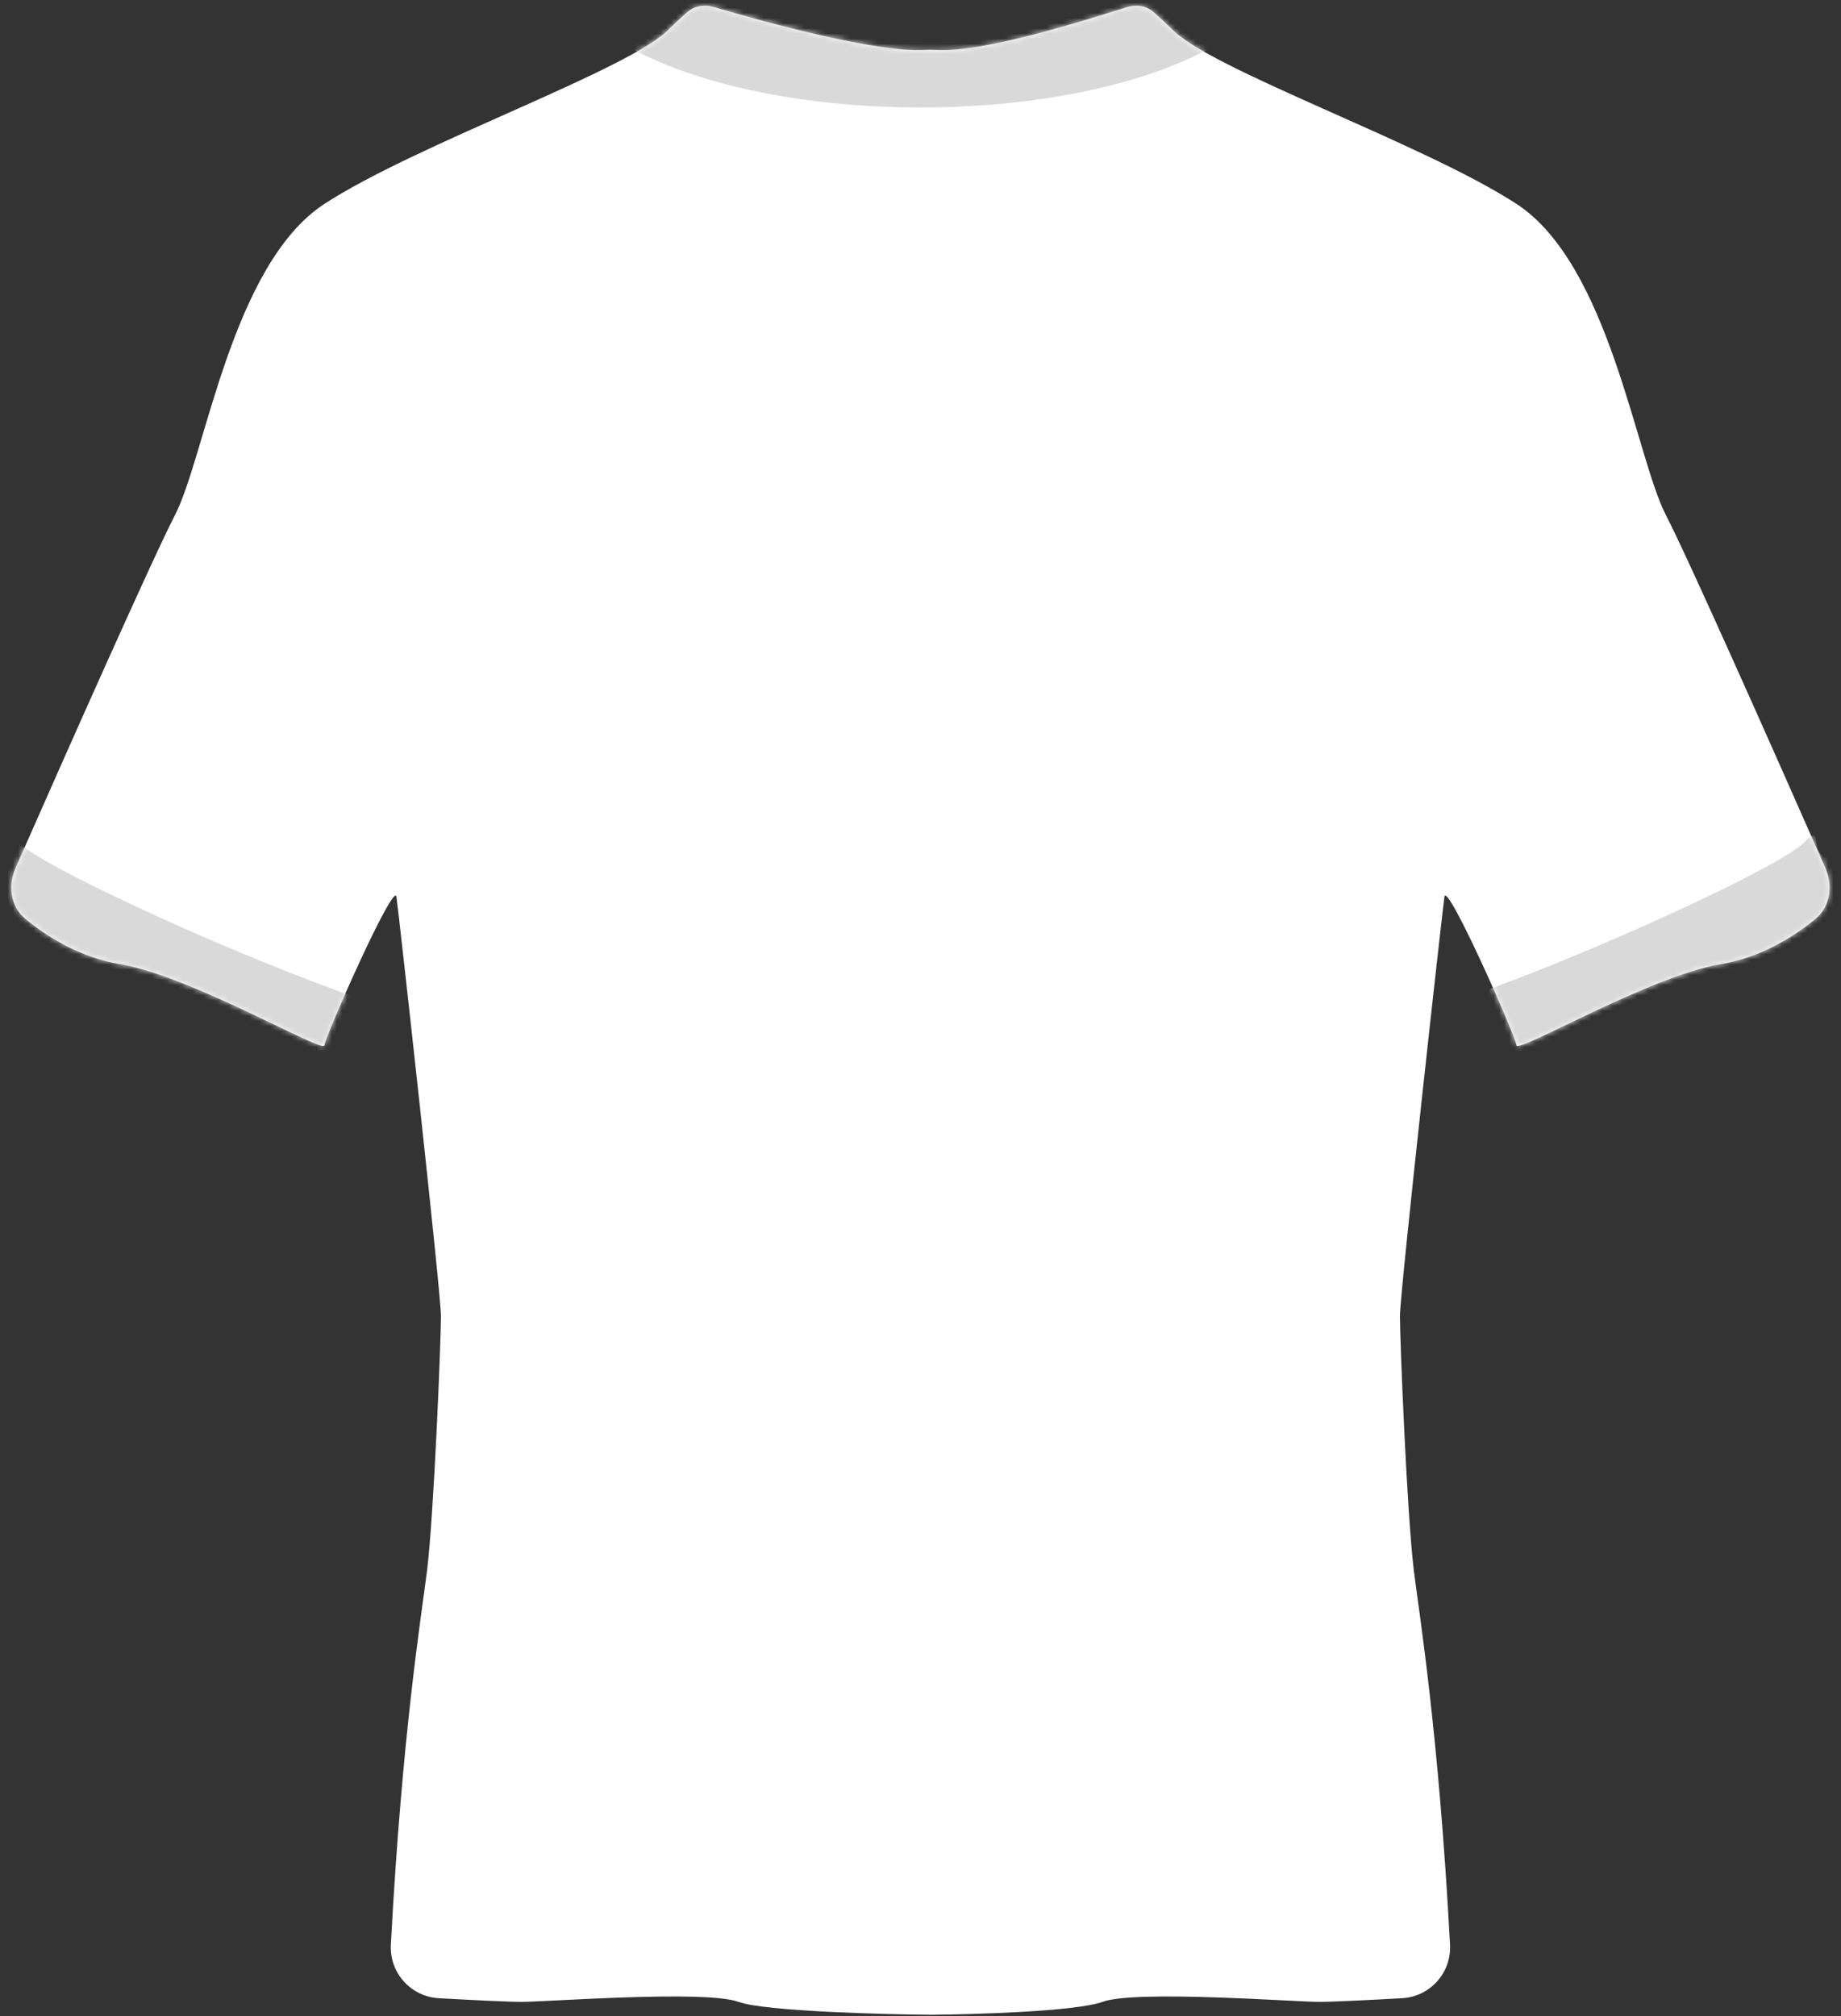 <svg width="358" height="392" viewBox="0 0 358 392" fill="none" xmlns="http://www.w3.org/2000/svg">
<rect x="0" y="0" width="358" height="392" fill="#333333" stroke="none"/>
<path d="M76.005 378.089C78.18 337.069 82.002 313.681 83.017 305.562C84.383 294.63 85.75 260.445 85.75 255.89C85.75 251.334 77.55 177.541 77.095 174.352C76.639 171.163 63.193 201.546 63.088 203.221C62.983 204.897 37.203 189.749 23.303 187.433C15.683 186.163 9.21 182.176 4.941 178.638C2.041 176.234 1.504 172.19 3.022 168.742C12.862 146.391 29.684 108.534 34.012 100.166C39.908 88.768 45 51.429 63.088 39.638C81.177 27.847 123.232 13.305 130.307 5.444C131.696 4.111 132.787 3.113 133.63 2.377C135.127 1.07 137.051 0.843 138.956 1.408C149.199 4.451 170.238 10.14 179.437 9.721C180.421 9.676 181.391 9.677 182.375 9.722C191.25 10.126 209.331 4.48 219.031 1.435C220.927 0.84 222.852 1.07 224.348 2.377C225.191 3.113 226.283 4.111 227.672 5.444C234.746 13.305 276.801 27.847 294.89 39.638C312.979 51.429 318.07 88.768 323.966 100.166C328.294 108.534 345.116 146.391 354.956 168.742C356.474 172.19 355.938 176.234 353.037 178.638C348.768 182.176 342.295 186.163 334.676 187.433C320.775 189.749 294.995 204.897 294.89 203.221C294.785 201.546 281.339 171.163 280.883 174.352C280.428 177.541 272.228 251.334 272.228 255.89C272.228 260.445 273.595 294.63 274.962 305.562C275.976 313.681 279.799 337.069 281.973 378.089C282.262 383.535 278.084 388.182 272.638 388.483C266.088 388.845 259.088 389.192 256.573 389.192C251.647 389.192 220.8 386.841 214.374 389.192C209.252 391.066 189.066 391.644 180.989 391.7C181.019 391.7 181.049 391.7 181.079 391.7H180.899C180.929 391.7 180.959 391.7 180.989 391.7C172.883 391.644 148.727 391.066 143.605 389.192C137.178 386.841 106.332 389.192 101.405 389.192C98.89 389.192 91.89 388.845 85.34 388.483C79.894 388.182 75.717 383.535 76.005 378.089Z" fill="white"/>
<mask id="mask0_420_756" style="mask-type:alpha" maskUnits="userSpaceOnUse" x="2" y="1" width="354" height="391">
<path d="M76.005 378.089C78.18 337.069 82.002 313.681 83.017 305.562C84.383 294.63 85.75 260.445 85.75 255.89C85.75 251.334 77.55 177.541 77.095 174.352C76.639 171.163 63.193 201.546 63.088 203.221C62.983 204.897 37.203 189.749 23.303 187.433C15.683 186.163 9.21 182.176 4.941 178.638C2.041 176.234 1.504 172.19 3.022 168.742C12.862 146.391 29.684 108.534 34.012 100.166C39.908 88.768 45 51.429 63.088 39.638C81.177 27.847 123.232 13.305 130.307 5.444C131.696 4.111 132.787 3.113 133.63 2.377C135.127 1.07 137.051 0.843 138.956 1.408C149.199 4.451 170.238 10.14 179.437 9.721C180.421 9.676 181.391 9.677 182.375 9.722C191.25 10.126 209.331 4.48 219.031 1.435C220.927 0.84 222.852 1.07 224.348 2.377C225.191 3.113 226.283 4.111 227.672 5.444C234.746 13.305 276.801 27.847 294.89 39.638C312.979 51.429 318.07 88.768 323.966 100.166C328.294 108.534 345.116 146.391 354.956 168.742C356.474 172.19 355.938 176.234 353.037 178.638C348.768 182.176 342.295 186.163 334.676 187.433C320.775 189.749 294.995 204.897 294.89 203.221C294.785 201.546 281.339 171.163 280.883 174.352C280.428 177.541 272.228 251.334 272.228 255.89C272.228 260.445 273.595 294.63 274.962 305.562C275.976 313.681 279.799 337.069 281.973 378.089C282.262 383.535 278.084 388.182 272.638 388.483C266.088 388.845 259.088 389.192 256.573 389.192C251.647 389.192 220.8 386.841 214.374 389.192C209.252 391.066 189.066 391.644 180.989 391.7C181.019 391.7 181.049 391.7 181.079 391.7H180.899C180.929 391.7 180.959 391.7 180.989 391.7C172.883 391.644 148.727 391.066 143.605 389.192C137.178 386.841 106.332 389.192 101.405 389.192C98.89 389.192 91.89 388.845 85.34 388.483C79.894 388.182 75.717 383.535 76.005 378.089Z" fill="white"/>
</mask>
<g mask="url(#mask0_420_756)">
<path d="M248.812 -7.344C248.812 8.252 217.556 20.895 179 20.895C140.443 20.895 109.187 8.252 109.187 -7.344C109.187 -22.941 140.443 -35.584 179 -35.584C217.556 -35.584 248.812 -22.941 248.812 -7.344Z" fill="#D9D9D9"/>
<path d="M3.569 163.803C-0.786 159.293 3.372 167.247 -2.072 166.729L-13.22 185.586L64.155 220.775L71.018 194.535C44.977 185.586 7.924 168.314 3.569 163.803Z" fill="#D9D9D9"/>
<path d="M350.813 163.803C355.168 159.293 351.011 167.247 356.454 166.729L367.603 185.586L290.227 220.775L283.364 194.535C309.406 185.586 346.458 168.314 350.813 163.803Z" fill="#D9D9D9"/>
</g>
</svg>
